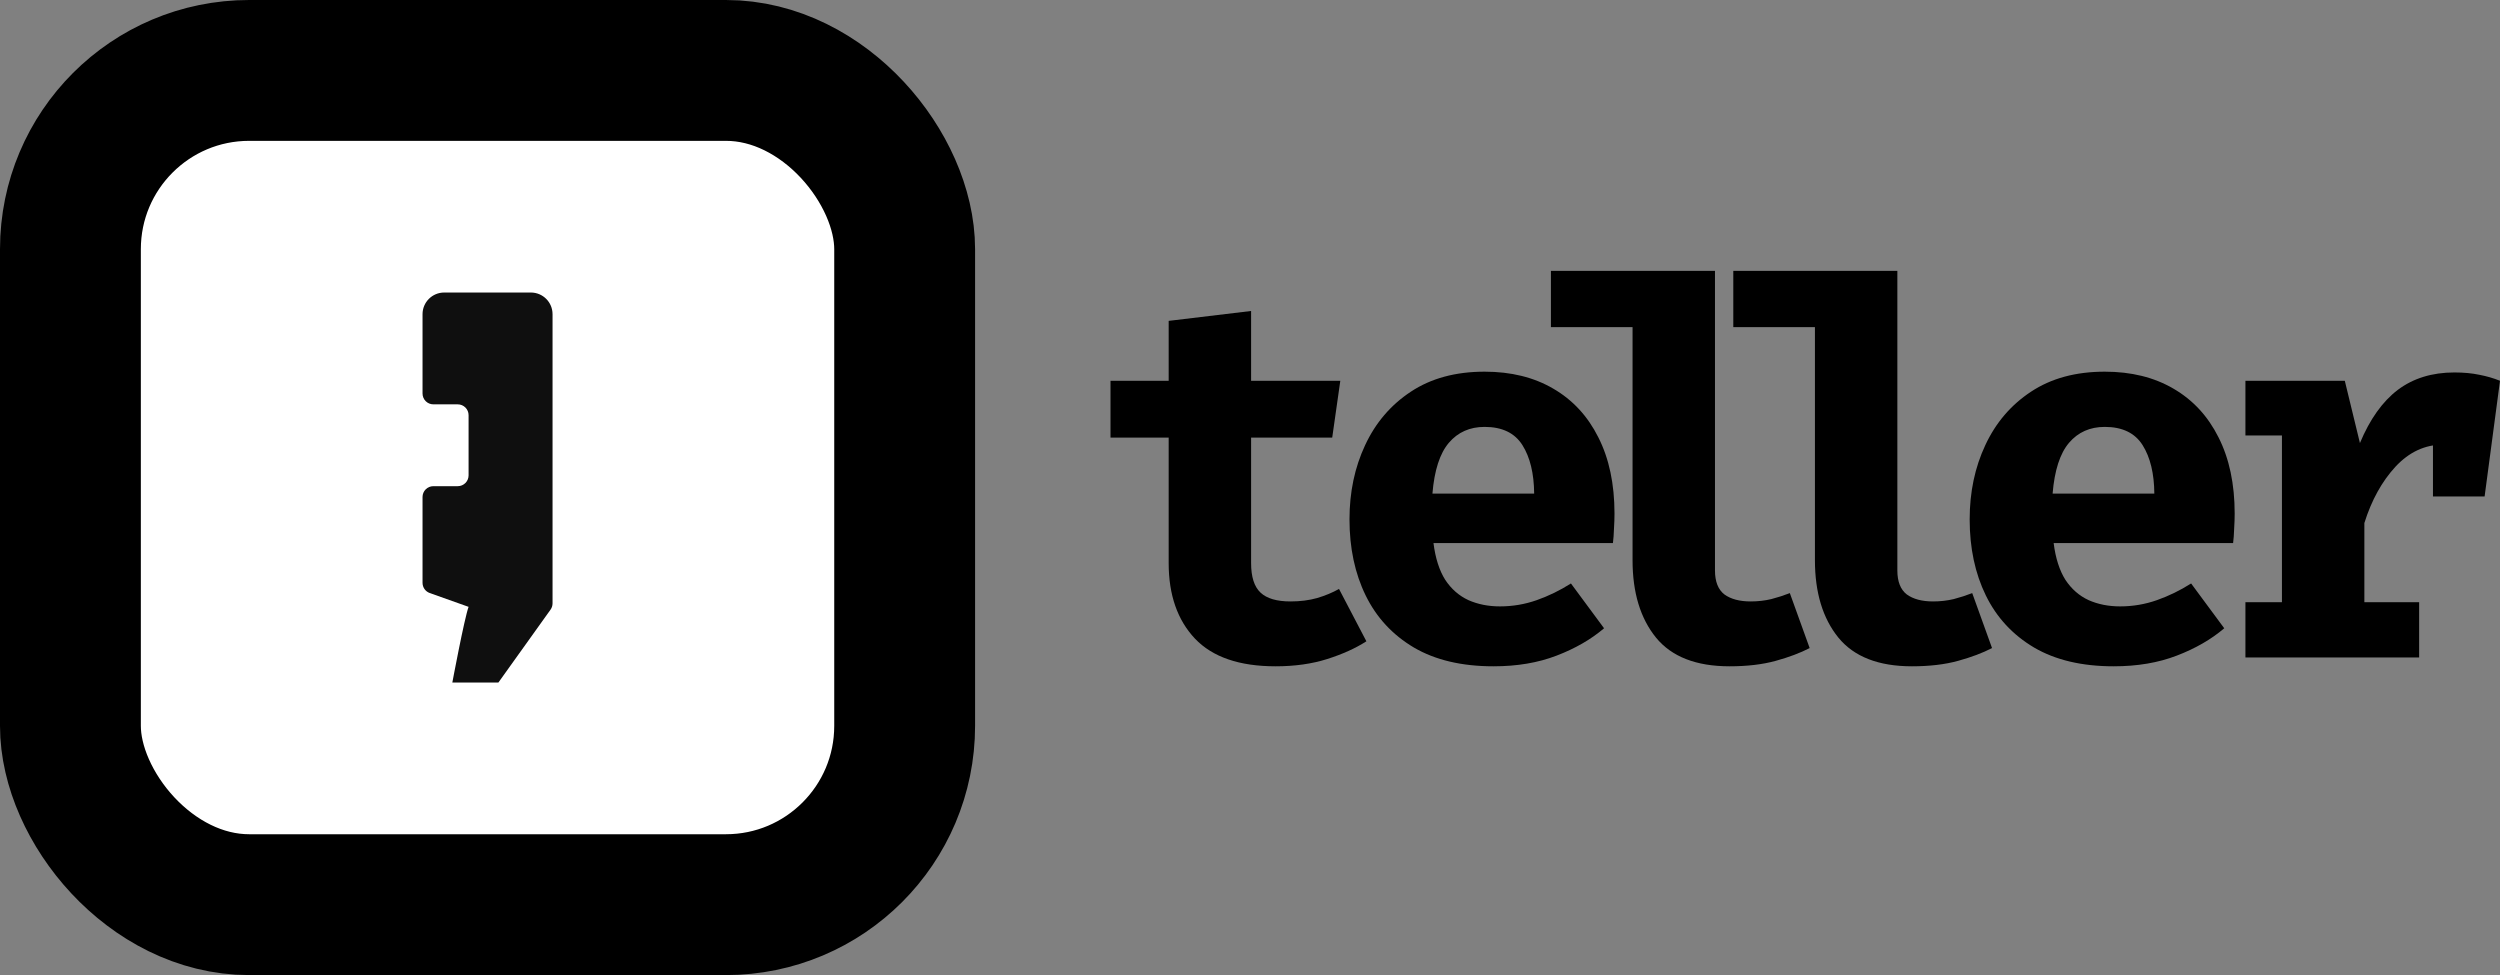 <svg width="923" height="360" viewBox="0 0 923 360" fill="none" xmlns="http://www.w3.org/2000/svg">
<rect x="0" y="0" width="923" height="360" fill="#808080" stroke="none"/>
<rect x="26" y="26" width="308" height="308" rx="66" fill="white" stroke="black" stroke-width="52"/>
<path fill-rule="evenodd" clip-rule="evenodd" d="M164 108C159.582 108 156 111.582 156 116V145.287C156 147.496 157.791 149.287 160 149.287H169C171.209 149.287 173 151.078 173 153.287V175.496C173 177.706 171.209 179.496 169 179.496H160C157.791 179.496 156 181.287 156 183.496V215.177C156 216.87 157.065 218.379 158.659 218.946L173 224.047C171.412 228.415 167 252 167 252H184L203.253 225.091C203.739 224.412 204 223.598 204 222.764V116C204 111.582 200.418 108 196 108H164Z" fill="#0F0F0F"/>
<path d="M504.47 236.767C500.49 239.332 495.675 241.512 490.025 243.307C484.376 245.102 478.02 246 470.958 246C457.604 246 447.685 242.602 441.201 235.805C434.717 228.944 431.475 219.647 431.475 207.913V161.555H410V140.588H431.475V118.466L461.906 114.812V140.588H494.84L491.855 161.555H461.906V207.913C461.906 212.978 463.061 216.601 465.373 218.781C467.684 220.961 471.375 222.051 476.447 222.051C480.042 222.051 483.317 221.635 486.27 220.801C489.287 219.903 491.984 218.781 494.359 217.435L504.47 236.767Z" fill="black"/>
<path d="M529.241 200.507C529.947 206.086 531.391 210.606 533.574 214.069C535.821 217.467 538.678 219.968 542.145 221.57C545.612 223.109 549.496 223.879 553.797 223.879C558.484 223.879 563.01 223.109 567.376 221.57C571.741 220.032 575.946 217.98 579.991 215.415L592.221 231.958C587.406 236.061 581.564 239.428 574.694 242.057C567.889 244.686 560.121 246 551.39 246C539.705 246 529.915 243.692 522.018 239.075C514.122 234.394 508.183 227.982 504.203 219.839C500.222 211.696 498.232 202.335 498.232 191.755C498.232 181.688 500.158 172.551 504.01 164.344C507.862 156.072 513.48 149.5 520.863 144.627C528.31 139.69 537.394 137.221 548.115 137.221C557.874 137.221 566.316 139.305 573.442 143.473C580.633 147.641 586.186 153.636 590.102 161.459C594.083 169.281 596.073 178.675 596.073 189.639C596.073 191.37 596.009 193.23 595.88 195.217C595.816 197.205 595.688 198.968 595.495 200.507H529.241ZM548.115 157.611C542.658 157.611 538.261 159.567 534.922 163.478C531.584 167.39 529.562 173.641 528.855 182.233H566.413C566.348 174.795 564.904 168.832 562.079 164.344C559.254 159.856 554.6 157.611 548.115 157.611Z" fill="black"/>
<path d="M633.17 100V210.606C633.17 214.71 634.325 217.659 636.636 219.455C639.012 221.186 642.254 222.051 646.363 222.051C648.995 222.051 651.531 221.763 653.97 221.186C656.41 220.545 658.689 219.807 660.808 218.974L668.127 239.267C664.66 241.063 660.487 242.634 655.608 243.98C650.728 245.327 645.047 246 638.562 246C626.236 246 617.184 242.473 611.406 235.42C605.628 228.303 602.739 218.781 602.739 206.855V120.775H572.597V100H633.17Z" fill="black"/>
<path d="M700.504 100V210.606C700.504 214.71 701.66 217.659 703.971 219.455C706.347 221.186 709.589 222.051 713.698 222.051C716.33 222.051 718.866 221.763 721.305 221.186C723.745 220.545 726.024 219.807 728.143 218.974L735.461 239.267C731.995 241.063 727.822 242.634 722.942 243.98C718.063 245.327 712.381 246 705.897 246C693.571 246 684.519 242.473 678.741 235.42C672.963 228.303 670.074 218.781 670.074 206.855V120.775H639.932V100H700.504Z" fill="black"/>
<path d="M758.209 200.507C758.916 206.086 760.36 210.606 762.543 214.069C764.79 217.467 767.647 219.968 771.114 221.57C774.58 223.109 778.464 223.879 782.766 223.879C787.452 223.879 791.979 223.109 796.344 221.57C800.71 220.032 804.915 217.98 808.96 215.415L821.19 231.958C816.375 236.061 810.532 239.428 803.663 242.057C796.858 244.686 789.09 246 780.358 246C768.674 246 758.883 243.692 750.987 239.075C743.09 234.394 737.152 227.982 733.171 219.839C729.191 211.696 727.201 202.335 727.201 191.755C727.201 181.688 729.127 172.551 732.979 164.344C736.831 156.072 742.448 149.5 749.831 144.627C757.278 139.69 766.363 137.221 777.084 137.221C786.843 137.221 795.285 139.305 802.411 143.473C809.602 147.641 815.155 153.636 819.071 161.459C823.051 169.281 825.042 178.675 825.042 189.639C825.042 191.37 824.977 193.23 824.849 195.217C824.785 197.205 824.656 198.968 824.464 200.507H758.209ZM777.084 157.611C771.627 157.611 767.229 159.567 763.891 163.478C760.553 167.39 758.53 173.641 757.824 182.233H795.381C795.317 174.795 793.872 168.832 791.048 164.344C788.223 159.856 783.568 157.611 777.084 157.611Z" fill="black"/>
<path d="M829.011 242.73V222.34H842.493V160.785H829.011V140.588H865.701L871.287 163.574C874.946 154.79 879.601 148.25 885.25 143.954C890.964 139.658 897.93 137.51 906.147 137.51C909.614 137.51 912.696 137.798 915.392 138.375C918.089 138.888 920.625 139.626 923 140.588L913.755 165.69C911.893 165.177 910.032 164.793 908.17 164.536C906.308 164.28 904.254 164.152 902.007 164.152C895.33 164.152 889.455 166.877 884.384 172.327C879.376 177.777 875.556 184.702 872.924 193.101V222.34H893.147V242.73H829.011ZM898.251 183.291V153.476L902.777 140.588H923L917.318 183.291H898.251Z" fill="black"/>
</svg>
